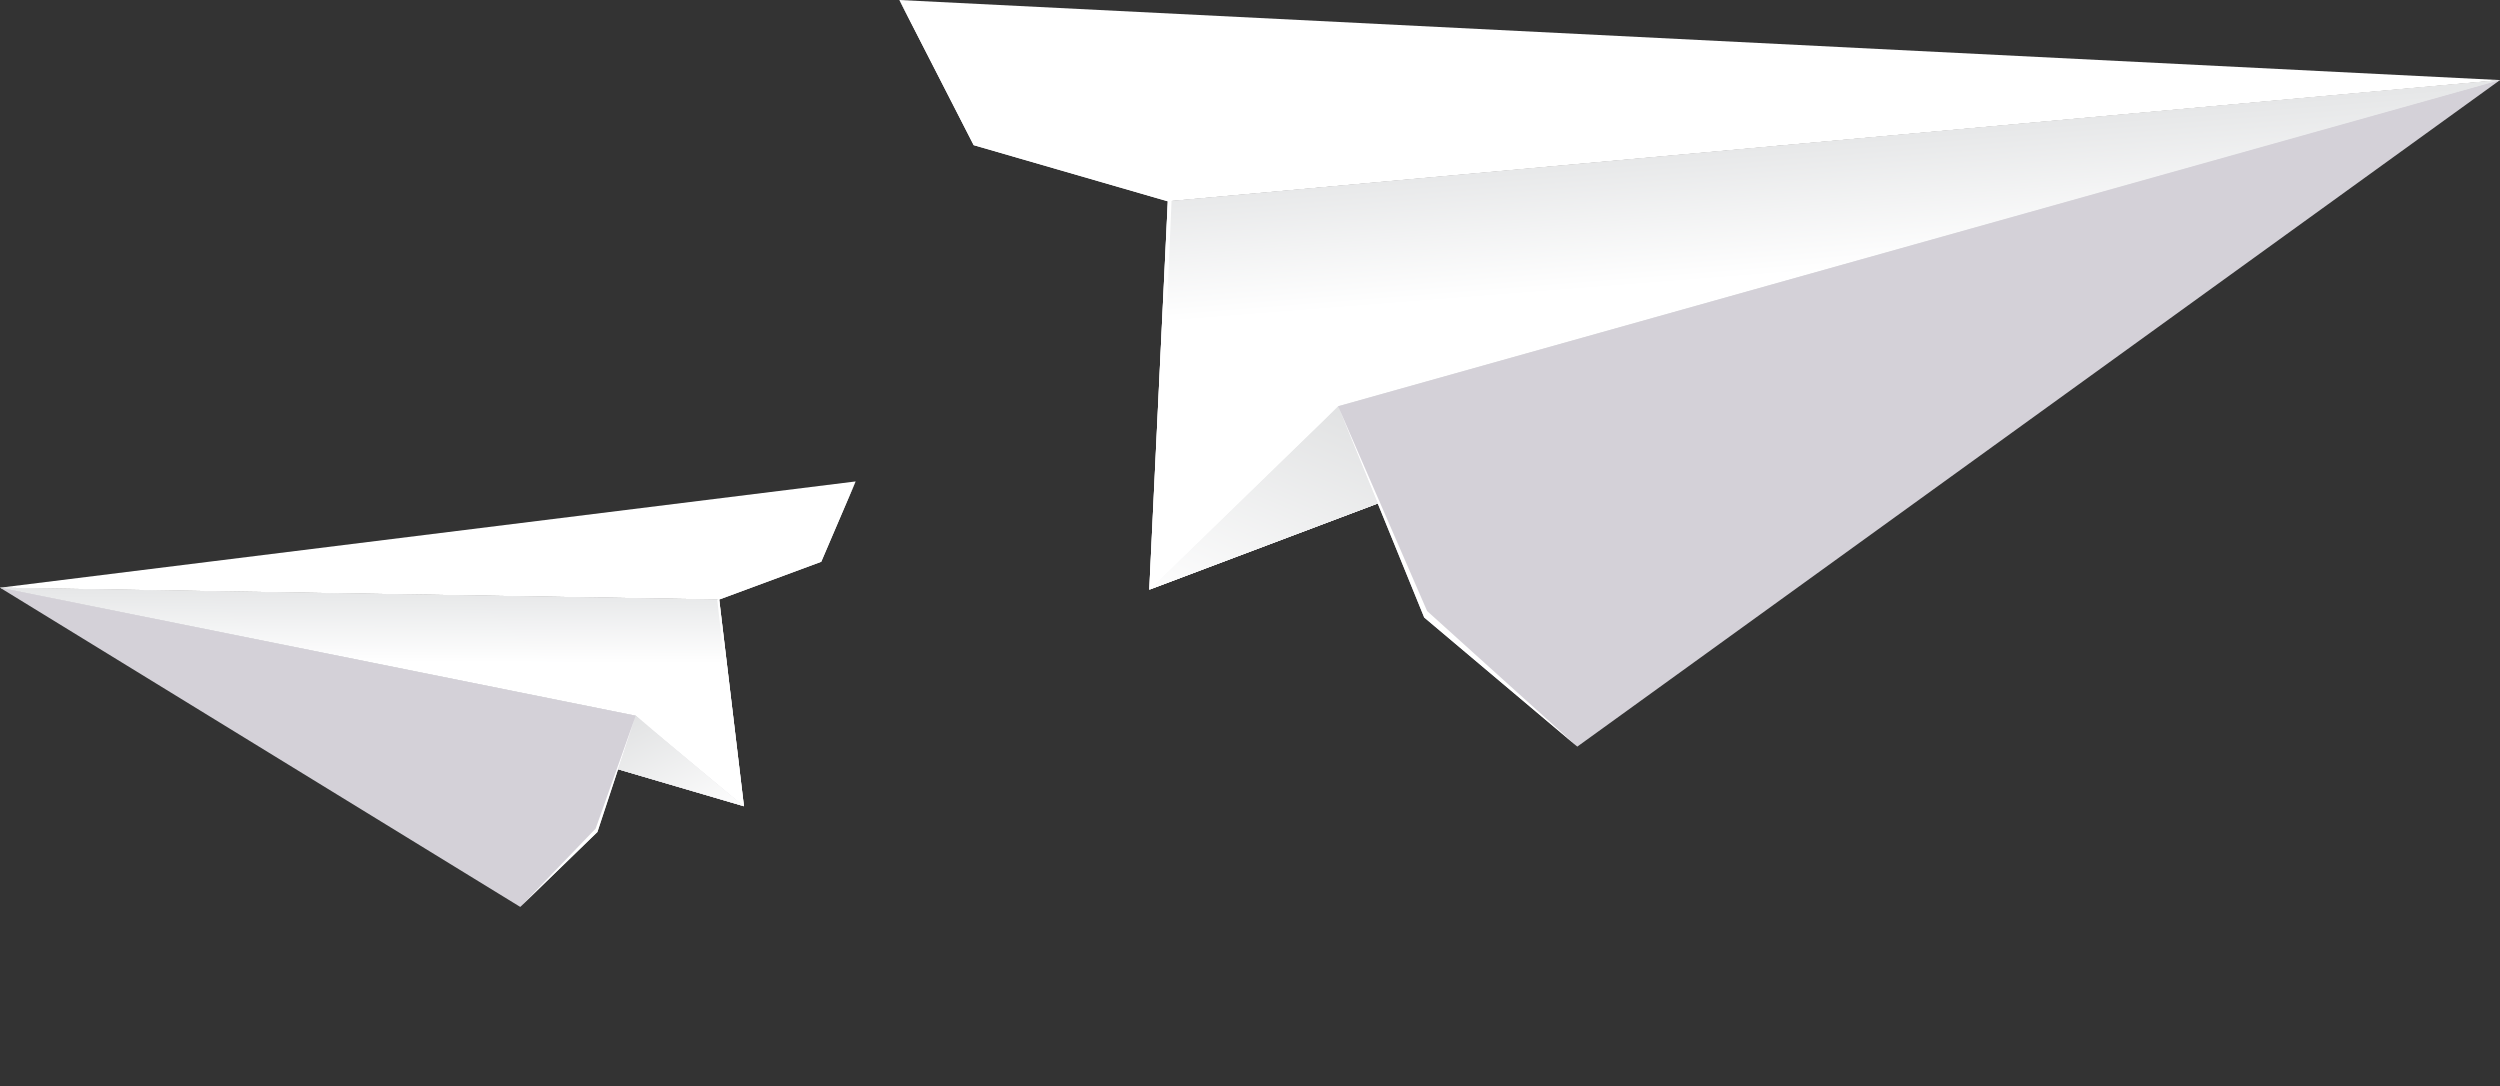 <svg width="442" height="192" viewBox="0 0 442 192" fill="none" xmlns="http://www.w3.org/2000/svg">
<rect x="0" y="0" width="442" height="192" fill="#333333" stroke="none"/>
<g clip-path="url(#clip0_1782_5024)">
<path d="M442.005 14.159L206.472 35.596L203.193 104.252L442.005 14.159Z" fill="url(#paint0_linear_1782_5024)"/>
<path style="mix-blend-mode:multiply" d="M442.005 14.159L206.472 35.596L203.193 104.252L442.005 14.159Z" fill="url(#paint1_linear_1782_5024)"/>
<path d="M442 14.16L206.467 35.596L172.145 25.663L159 0L442 14.16Z" fill="url(#paint2_linear_1782_5024)"/>
<path d="M442.005 14.159L236.583 71.826L203.193 104.252L442.005 14.159Z" fill="url(#paint3_linear_1782_5024)"/>
<path style="mix-blend-mode:multiply" d="M442.005 14.159L236.583 71.826L203.193 104.252L442.005 14.159Z" fill="url(#paint4_linear_1782_5024)"/>
<path d="M441.998 14.159L236.576 71.826L251.797 109.174L278.87 131.999L441.998 14.159Z" fill="url(#paint5_linear_1782_5024)"/>
<path d="M278.872 132L251.799 109.175L236.578 71.827L203.189 104.253L206.467 35.596L172.145 25.663L159 0L173.078 25.361L207.129 35.566L204.302 101.747L236.578 71.827L252.311 108.027L278.872 132Z" fill="white"/>
</g>
<g clip-path="url(#clip1_1782_5024)">
<path d="M8.73627e-05 103.904L127.157 106L131.53 142.542L8.73627e-05 103.904Z" fill="url(#paint6_linear_1782_5024)"/>
<path style="mix-blend-mode:multiply" d="M8.73627e-05 103.904L127.157 106L131.53 142.542L8.73627e-05 103.904Z" fill="url(#paint7_linear_1782_5024)"/>
<path d="M7.34358e-05 103.905L127.157 106L145.197 99.322L151.278 85.117L7.34358e-05 103.905Z" fill="url(#paint8_linear_1782_5024)"/>
<path d="M-0.002 103.905L112.397 126.542L131.528 142.542L-0.002 103.905Z" fill="url(#paint9_linear_1782_5024)"/>
<path style="mix-blend-mode:multiply" d="M-0.002 103.905L112.397 126.542L131.528 142.542L-0.002 103.905Z" fill="url(#paint10_linear_1782_5024)"/>
<path d="M0.001 103.903L112.4 126.54L105.626 147.098L91.98 160.344L0.001 103.903Z" fill="url(#paint11_linear_1782_5024)"/>
<path d="M91.978 160.344L105.624 147.098L112.398 126.541L131.529 142.541L127.156 105.999L145.196 99.321L151.277 85.116L144.67 99.21L126.801 106.015L130.831 141.243L112.398 126.541L105.311 146.495L91.978 160.344Z" fill="white"/>
</g>
<defs>
<linearGradient id="paint0_linear_1782_5024" x1="317.497" y1="117.081" x2="325.878" y2="1.218" gradientUnits="userSpaceOnUse">
<stop stop-color="#D4D1D8"/>
<stop offset="1" stop-color="white"/>
</linearGradient>
<linearGradient id="paint1_linear_1782_5024" x1="321.637" y1="48.072" x2="319.779" y2="24.46" gradientUnits="userSpaceOnUse">
<stop stop-color="white"/>
<stop offset="1" stop-color="#E6E7E8"/>
</linearGradient>
<linearGradient id="paint2_linear_1782_5024" x1="-77068.9" y1="-23350.6" x2="-76094.3" y2="-18744.6" gradientUnits="userSpaceOnUse">
<stop stop-color="#D4D1D8"/>
<stop offset="1" stop-color="white"/>
</linearGradient>
<linearGradient id="paint3_linear_1782_5024" x1="-54871.5" y1="-54377" x2="-48344.3" y2="-56756.7" gradientUnits="userSpaceOnUse">
<stop stop-color="#D4D1D8"/>
<stop offset="1" stop-color="white"/>
</linearGradient>
<linearGradient id="paint4_linear_1782_5024" x1="287.69" y1="142.534" x2="307.267" y2="95.972" gradientUnits="userSpaceOnUse">
<stop stop-color="white"/>
<stop offset="1" stop-color="#DEDFE0"/>
</linearGradient>
<linearGradient id="paint5_linear_1782_5024" x1="-31421" y1="-68924.5" x2="-37363.7" y2="-75647.9" gradientUnits="userSpaceOnUse">
<stop stop-color="#D4D1D8"/>
<stop offset="1" stop-color="white"/>
</linearGradient>
<linearGradient id="paint6_linear_1782_5024" x1="70.651" y1="153.776" x2="61.601" y2="92.259" gradientUnits="userSpaceOnUse">
<stop stop-color="#D4D1D8"/>
<stop offset="1" stop-color="white"/>
</linearGradient>
<linearGradient id="paint7_linear_1782_5024" x1="65.785" y1="117.1" x2="65.833" y2="104.427" gradientUnits="userSpaceOnUse">
<stop stop-color="white"/>
<stop offset="1" stop-color="#E6E7E8"/>
</linearGradient>
<linearGradient id="paint8_linear_1782_5024" x1="-135777" y1="-48607.5" x2="-136511" y2="-44364.8" gradientUnits="userSpaceOnUse">
<stop stop-color="#D4D1D8"/>
<stop offset="1" stop-color="white"/>
</linearGradient>
<linearGradient id="paint9_linear_1782_5024" x1="-134102" y1="-92835.4" x2="-135282" y2="-92109.4" gradientUnits="userSpaceOnUse">
<stop stop-color="#D4D1D8"/>
<stop offset="1" stop-color="white"/>
</linearGradient>
<linearGradient id="paint10_linear_1782_5024" x1="87.58" y1="166.179" x2="75.364" y2="142.09" gradientUnits="userSpaceOnUse">
<stop stop-color="white"/>
<stop offset="1" stop-color="#DEDFE0"/>
</linearGradient>
<linearGradient id="paint11_linear_1782_5024" x1="-124909" y1="-81109.2" x2="-123793" y2="-83331.3" gradientUnits="userSpaceOnUse">
<stop stop-color="#D4D1D8"/>
<stop offset="1" stop-color="white"/>
</linearGradient>
<clipPath id="clip0_1782_5024">
<rect width="283" height="132" fill="white" transform="translate(159)"/>
</clipPath>
<clipPath id="clip1_1782_5024">
<rect width="131.614" height="110.555" fill="white" transform="matrix(-0.795 0.607 0.607 0.795 104.582 24)"/>
</clipPath>
</defs>
</svg>
